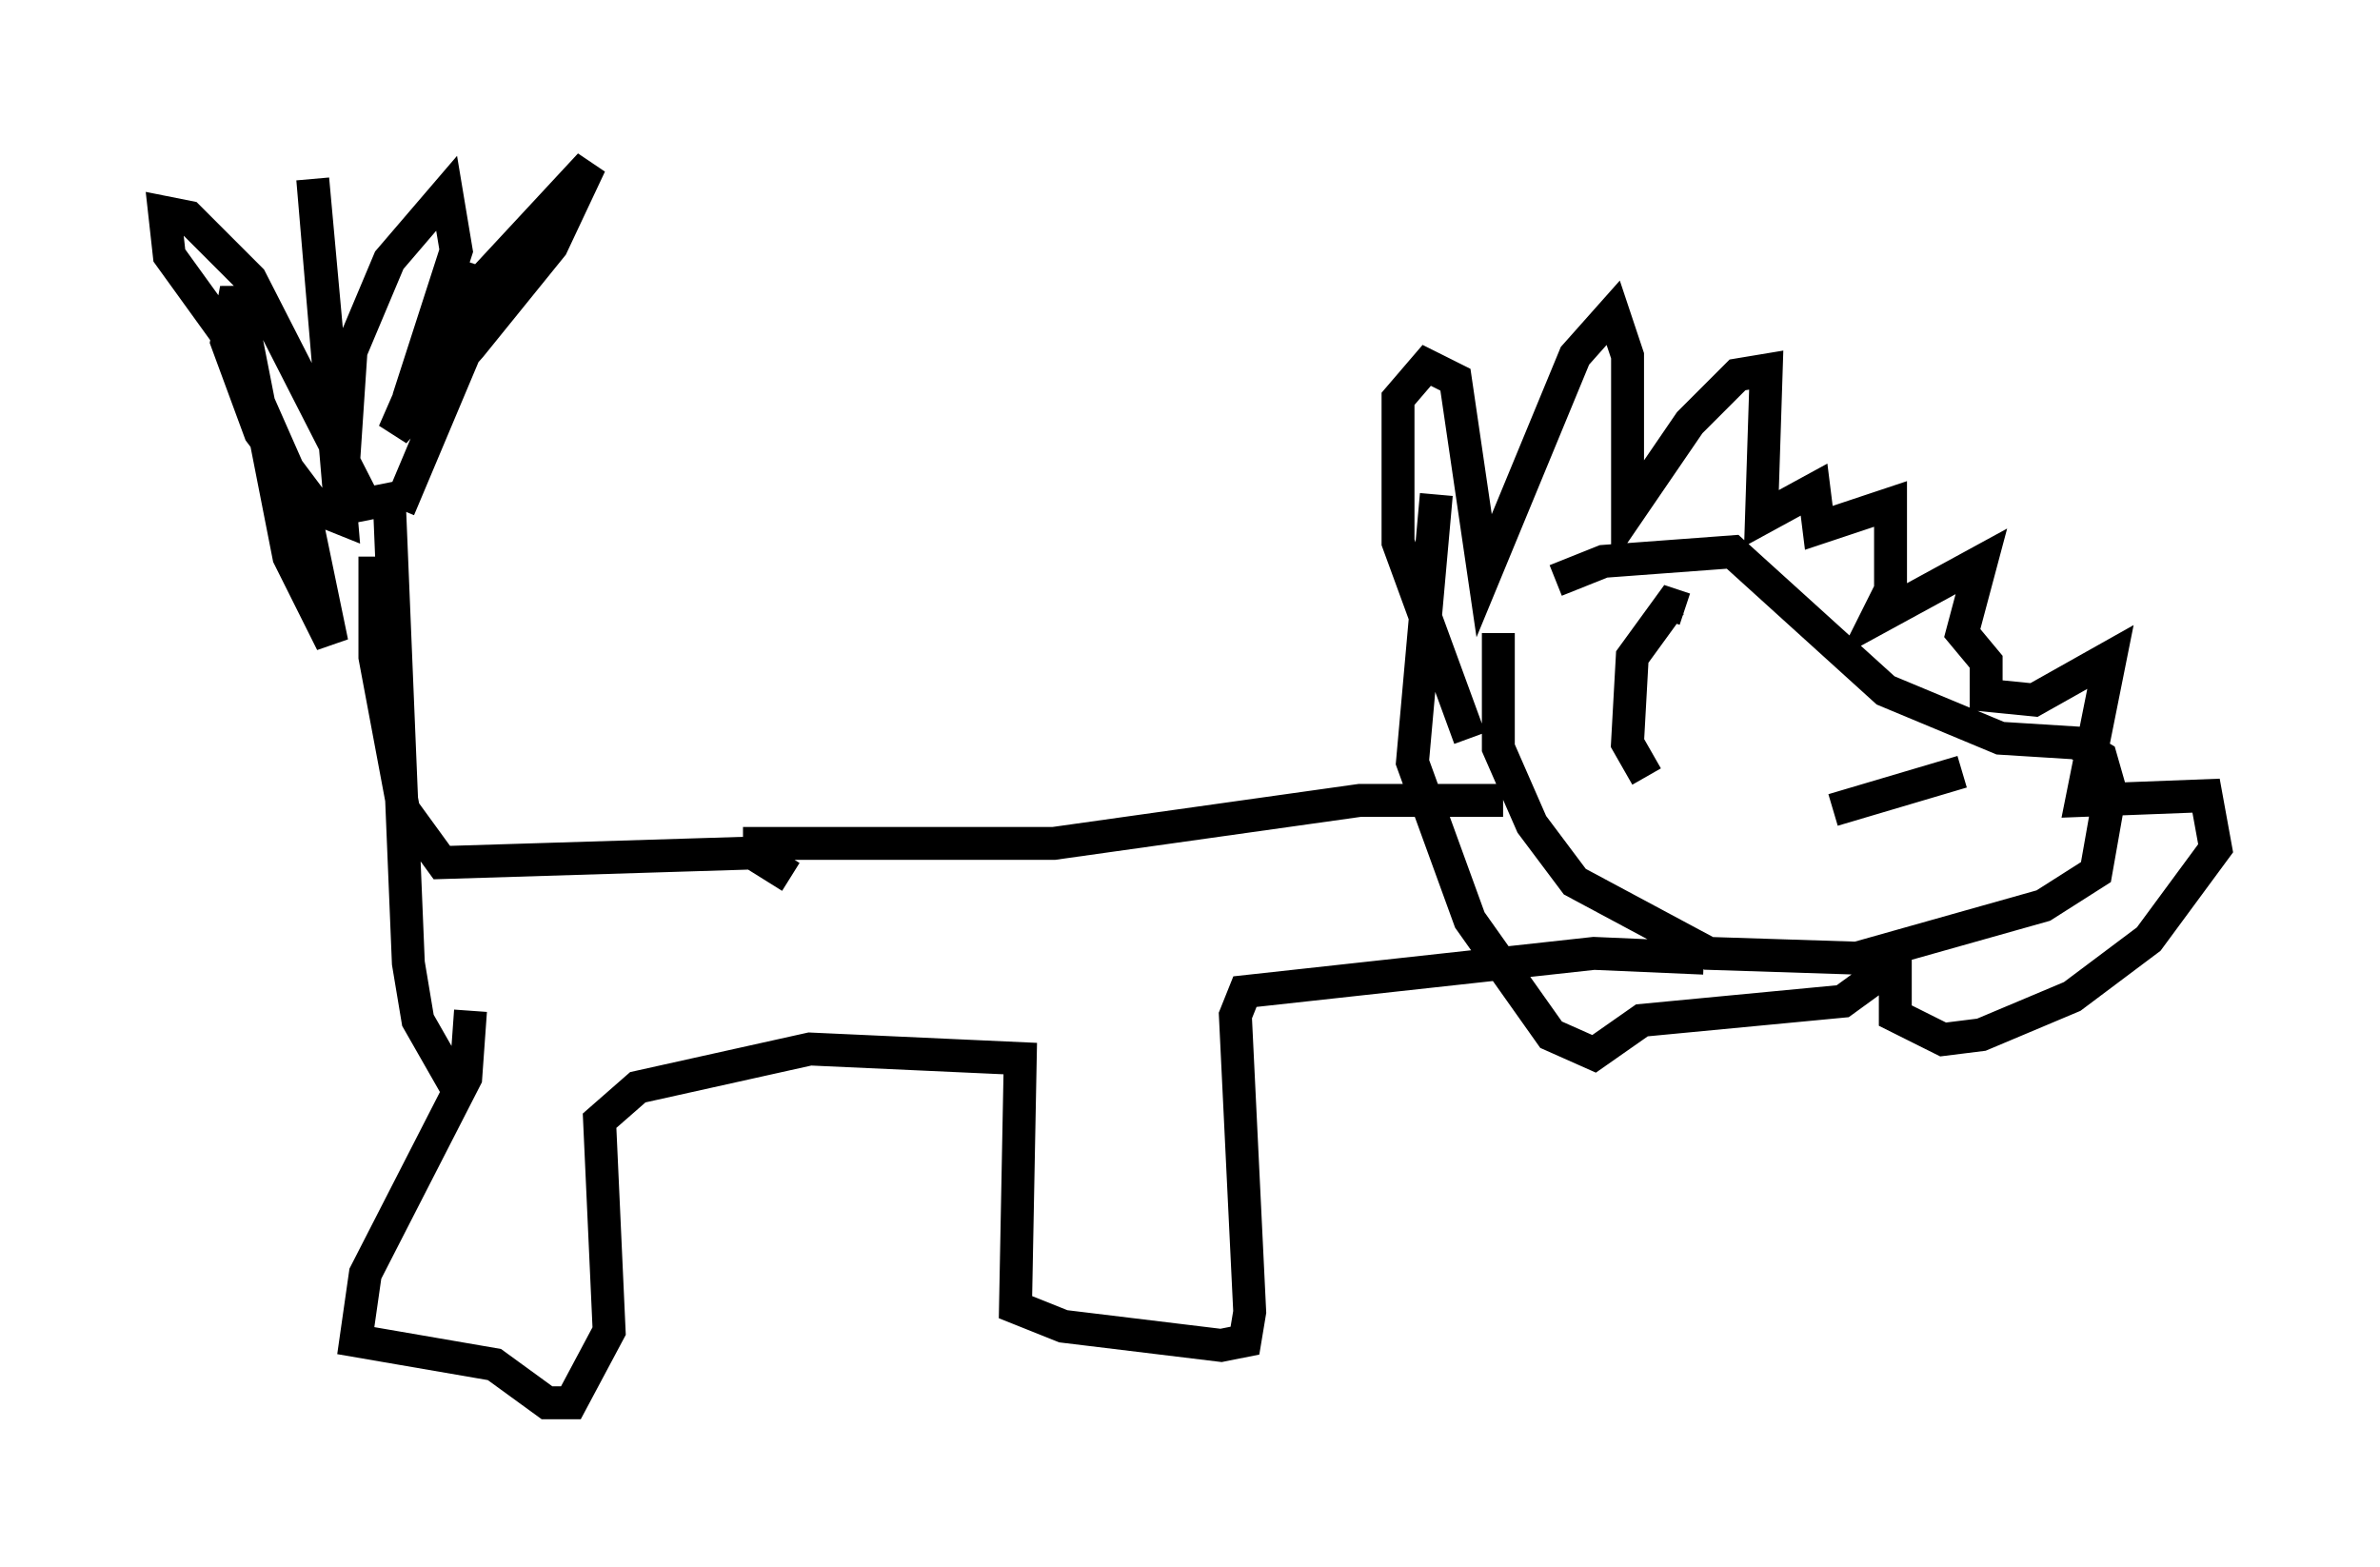 <?xml version="1.0" encoding="utf-8" ?>
<svg baseProfile="full" height="47.62" version="1.1" width="72.313" xmlns="http://www.w3.org/2000/svg" xmlns:ev="http://www.w3.org/2001/xml-events" xmlns:xlink="http://www.w3.org/1999/xlink"><defs /><rect fill="white" height="47.62" width="72.313" x="0" y="0" /><path d="M45.525, 19.525 m1.743, -1.888 l1.453, -0.581 3.922, -0.291 l4.648, 4.212 3.486, 1.453 l2.324, 0.145 0.726, 0.436 l0.291, 1.017 -0.436, 2.469 l-1.598, 1.017 -5.665, 1.598 l-4.503, -0.145 -4.067, -2.179 l-1.307, -1.743 -1.017, -2.324 l0.0, -3.486 m0.145, 5.084 l-4.358, 0.0 -9.296, 1.307 l-9.441, 0.0 m29.195, 3.486 l-3.341, -0.145 -10.603, 1.162 l-0.291, 0.726 0.436, 9.006 l-0.145, 0.872 -0.726, 0.145 l-4.793, -0.581 -1.453, -0.581 l0.145, -7.553 -6.391, -0.291 l-5.229, 1.162 -1.162, 1.017 l0.291, 6.391 -1.162, 2.179 l-0.726, 0.0 -1.598, -1.162 l-4.212, -0.726 0.291, -2.034 l3.05, -5.955 0.145, -2.034 m9.732, -4.067 l-1.162, -0.726 -9.441, 0.291 l-1.162, -1.598 -0.872, -4.648 l0.0, -3.05 m2.469, 16.123 l-1.162, -2.034 -0.291, -1.743 l-0.581, -14.089 -0.726, 0.145 l-3.486, -6.827 -1.888, -1.888 l-0.726, -0.145 0.145, 1.307 l1.888, 2.615 2.179, 4.939 l0.872, 4.212 -1.307, -2.615 l-1.598, -8.134 -0.291, 1.598 l1.017, 2.76 1.743, 2.324 l0.726, 0.291 -0.872, -10.313 l0.872, 9.587 0.291, -4.358 l1.162, -2.76 1.743, -2.034 l0.291, 1.743 -1.453, 4.503 l1.743, -3.05 3.777, -4.067 l-1.162, 2.469 -2.469, 3.05 l-2.324, 2.615 1.017, -2.324 l1.598, -2.615 -0.145, 1.743 l-2.324, 5.52 m37.911, 8.134 l-0.581, -1.017 0.145, -2.615 l1.162, -1.598 0.436, 0.145 m8.425, 4.939 l0.0, 0.0 m0.0, 0.0 l-3.922, 1.162 m-11.039, -2.179 l-2.179, -5.955 0.0, -4.358 l0.872, -1.017 0.872, 0.436 l0.872, 5.955 2.76, -6.682 l1.162, -1.307 0.436, 1.307 l0.0, 4.793 1.888, -2.76 l1.453, -1.453 0.872, -0.145 l-0.145, 4.503 1.598, -0.872 l0.145, 1.162 2.179, -0.726 l0.0, 2.615 -0.436, 0.872 l3.196, -1.743 -0.581, 2.179 l0.726, 0.872 0.0, 1.017 l1.453, 0.145 2.324, -1.307 l-0.872, 4.358 3.777, -0.145 l0.291, 1.598 -2.034, 2.76 l-2.324, 1.743 -2.76, 1.162 l-1.162, 0.145 -1.453, -0.726 l0.0, -1.598 -1.598, 1.162 l-6.101, 0.581 -1.453, 1.017 l-1.307, -0.581 -2.469, -3.486 l-1.743, -4.793 0.726, -8.134 " fill="none" stroke="black" stroke-width="1" /></svg>